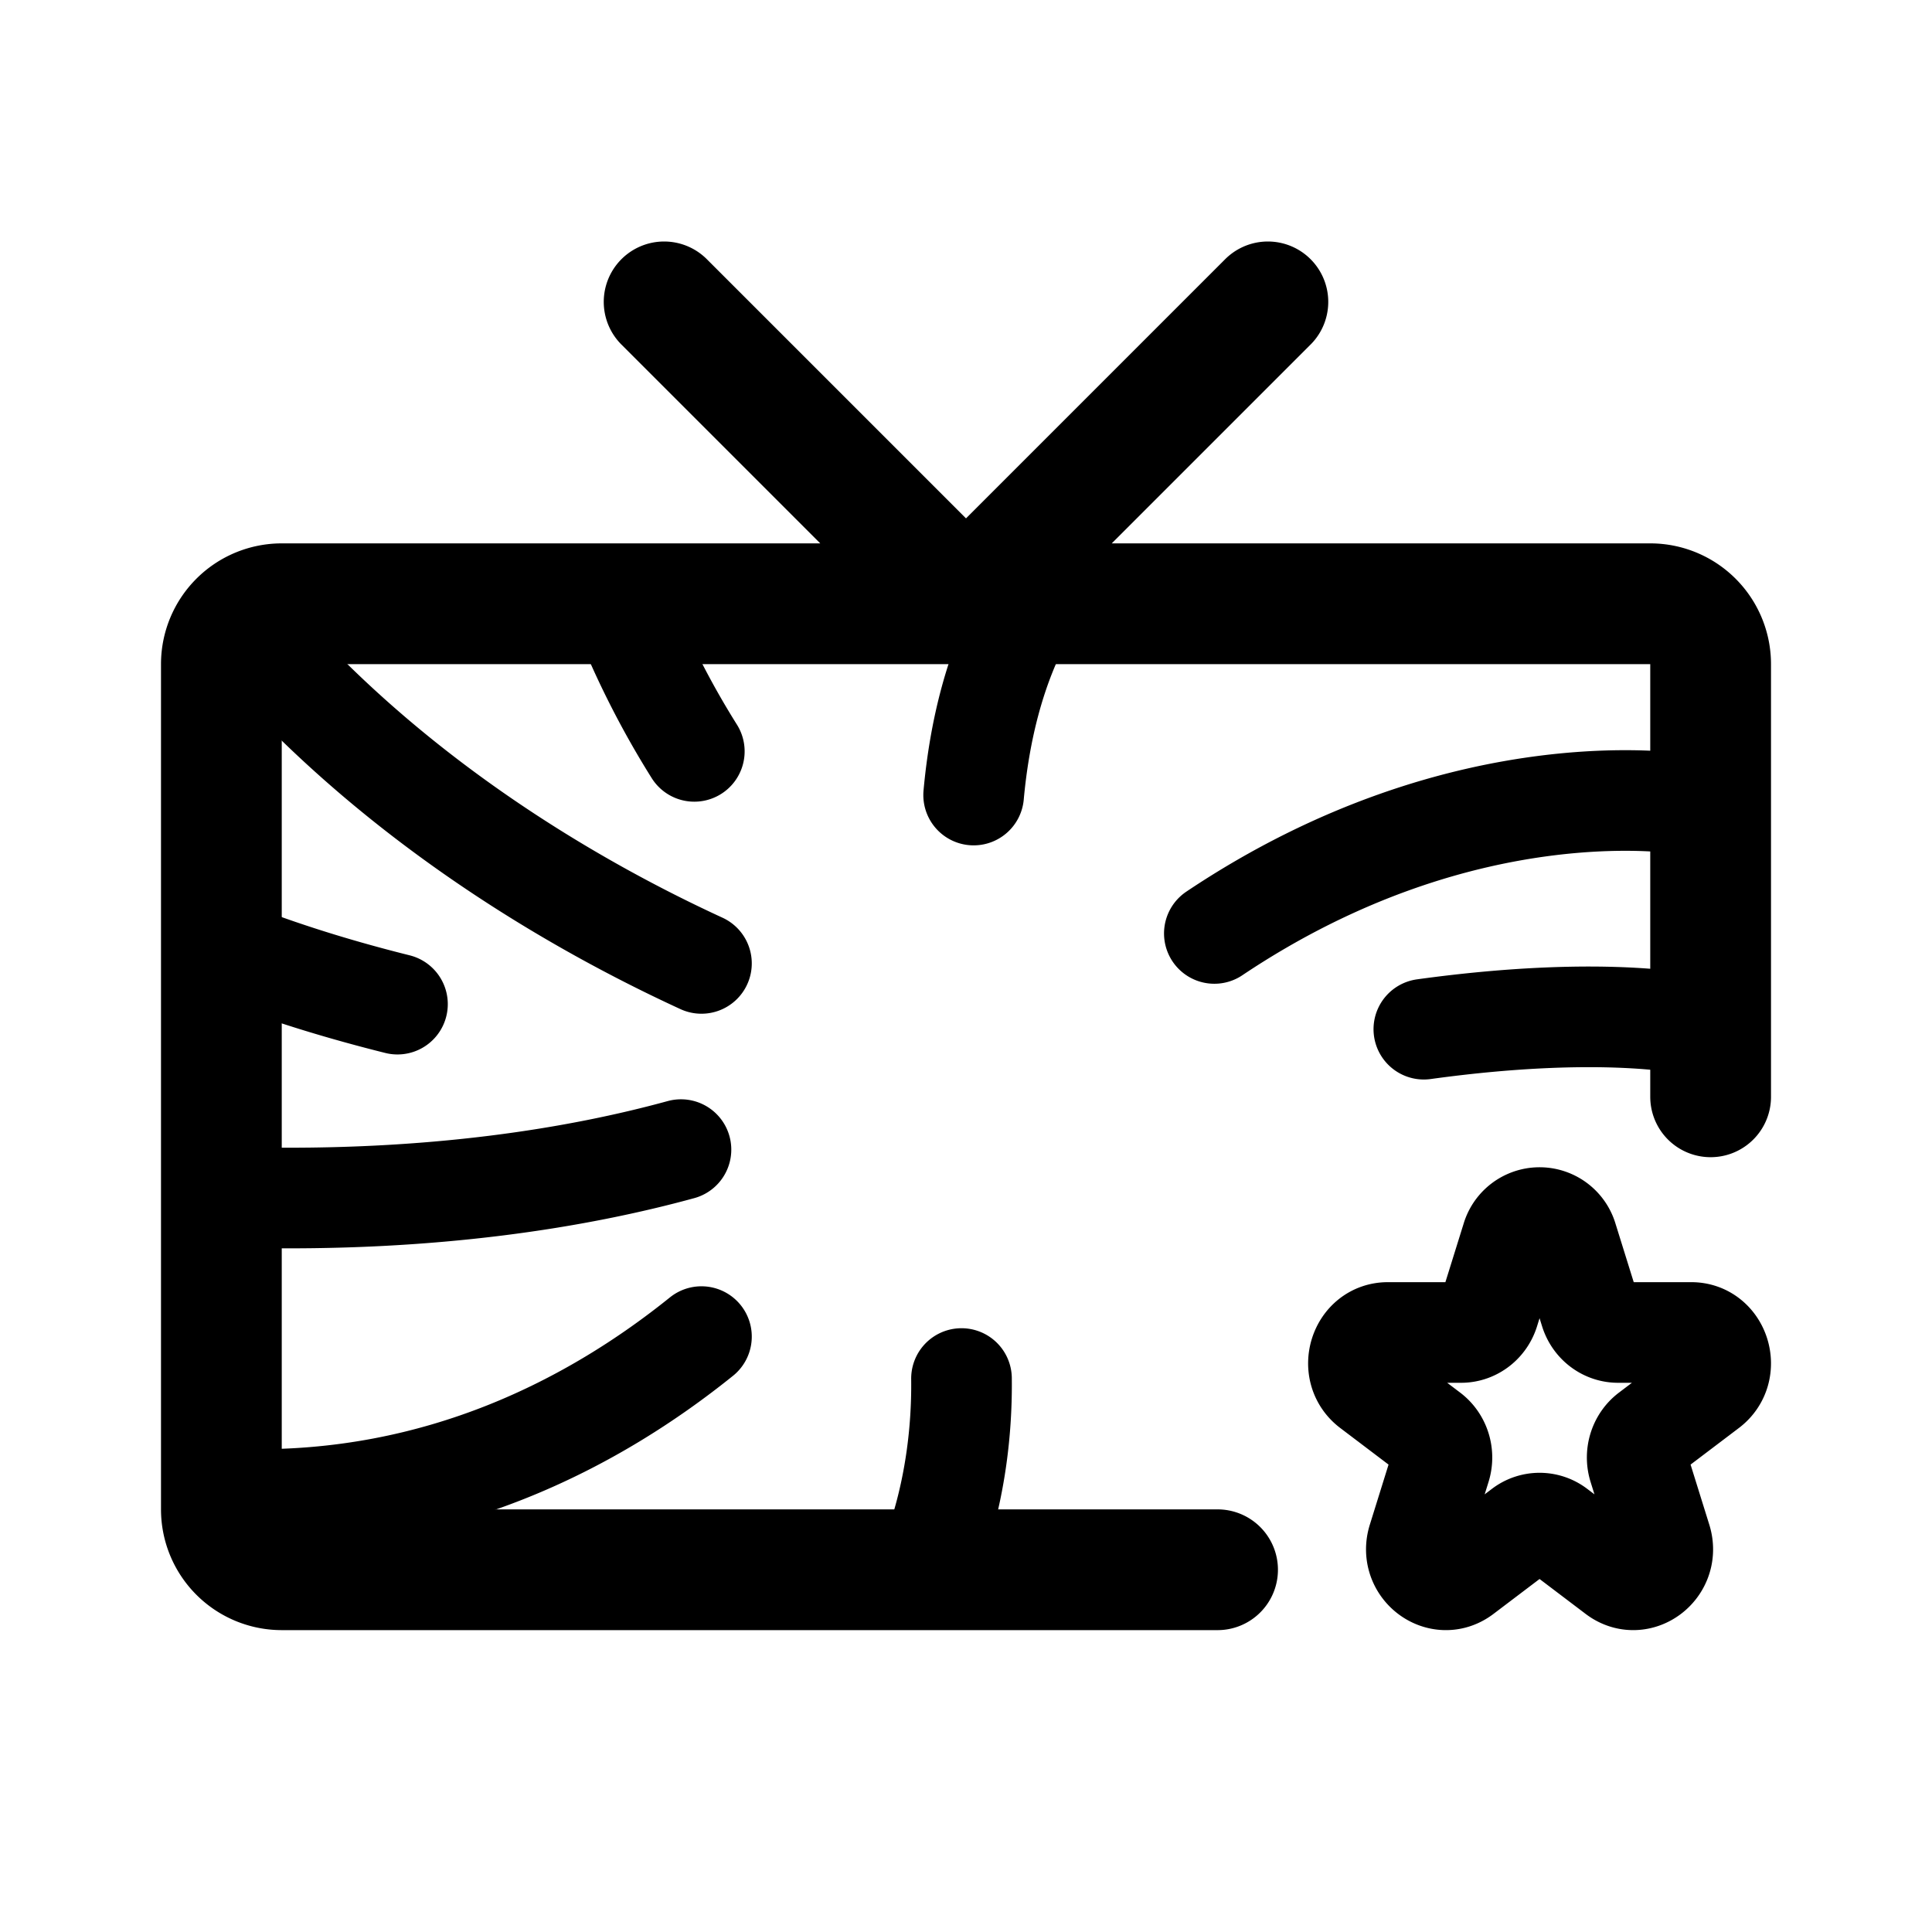 <svg width="192" height="192" fill="none" xmlns="http://www.w3.org/2000/svg"><path d="m66 30 30 30m30-30L96 60m74 49V66a6 6 0 0 0-6-6H28a6 6 0 0 0-6 6v84a6 6 0 0 0 6 6h93" stroke="#000" stroke-width="12" stroke-linecap="round" stroke-linejoin="round"/><path d="M24 62c14.621 17.363 33.325 28.045 45.71 33.742M24 95c5.03 1.908 10.272 3.486 15.5 4.79M24 119c19.135.478 33.693-2.018 43.674-4.753M24 149c19.764.482 35.112-7.633 45.71-16.17M92 156s3.69-7.378 3.552-19.003M169 102s-8.75-2.303-27.5.28M168 80s-22.077-4.14-47.32 12.764M102.084 60.5c-3.263 5.74-4.762 12.333-5.325 18.51M62.434 62A86.858 86.858 0 0 0 69 74.67" stroke="#000" stroke-width="10" stroke-linecap="round" stroke-linejoin="round"/><path d="M150.224 123.103a2.884 2.884 0 0 1 5.552 0l2.248 7.215c.391 1.253 1.512 2.102 2.776 2.102h7.276c2.827 0 4.003 3.773 1.715 5.506l-5.886 4.459c-1.023.775-1.451 2.149-1.06 3.403l2.248 7.214c.874 2.804-2.204 5.136-4.492 3.403l-5.885-4.459a2.824 2.824 0 0 0-3.432 0l-5.885 4.459c-2.288 1.733-5.366-.599-4.492-3.403l2.248-7.214c.391-1.254-.037-2.628-1.06-3.403l-5.886-4.459c-2.288-1.733-1.112-5.506 1.715-5.506h7.276c1.264 0 2.385-.849 2.776-2.102l2.248-7.215Z" stroke="#000" stroke-width="10" stroke-miterlimit="6" stroke-linecap="round" stroke-linejoin="round"/></svg>